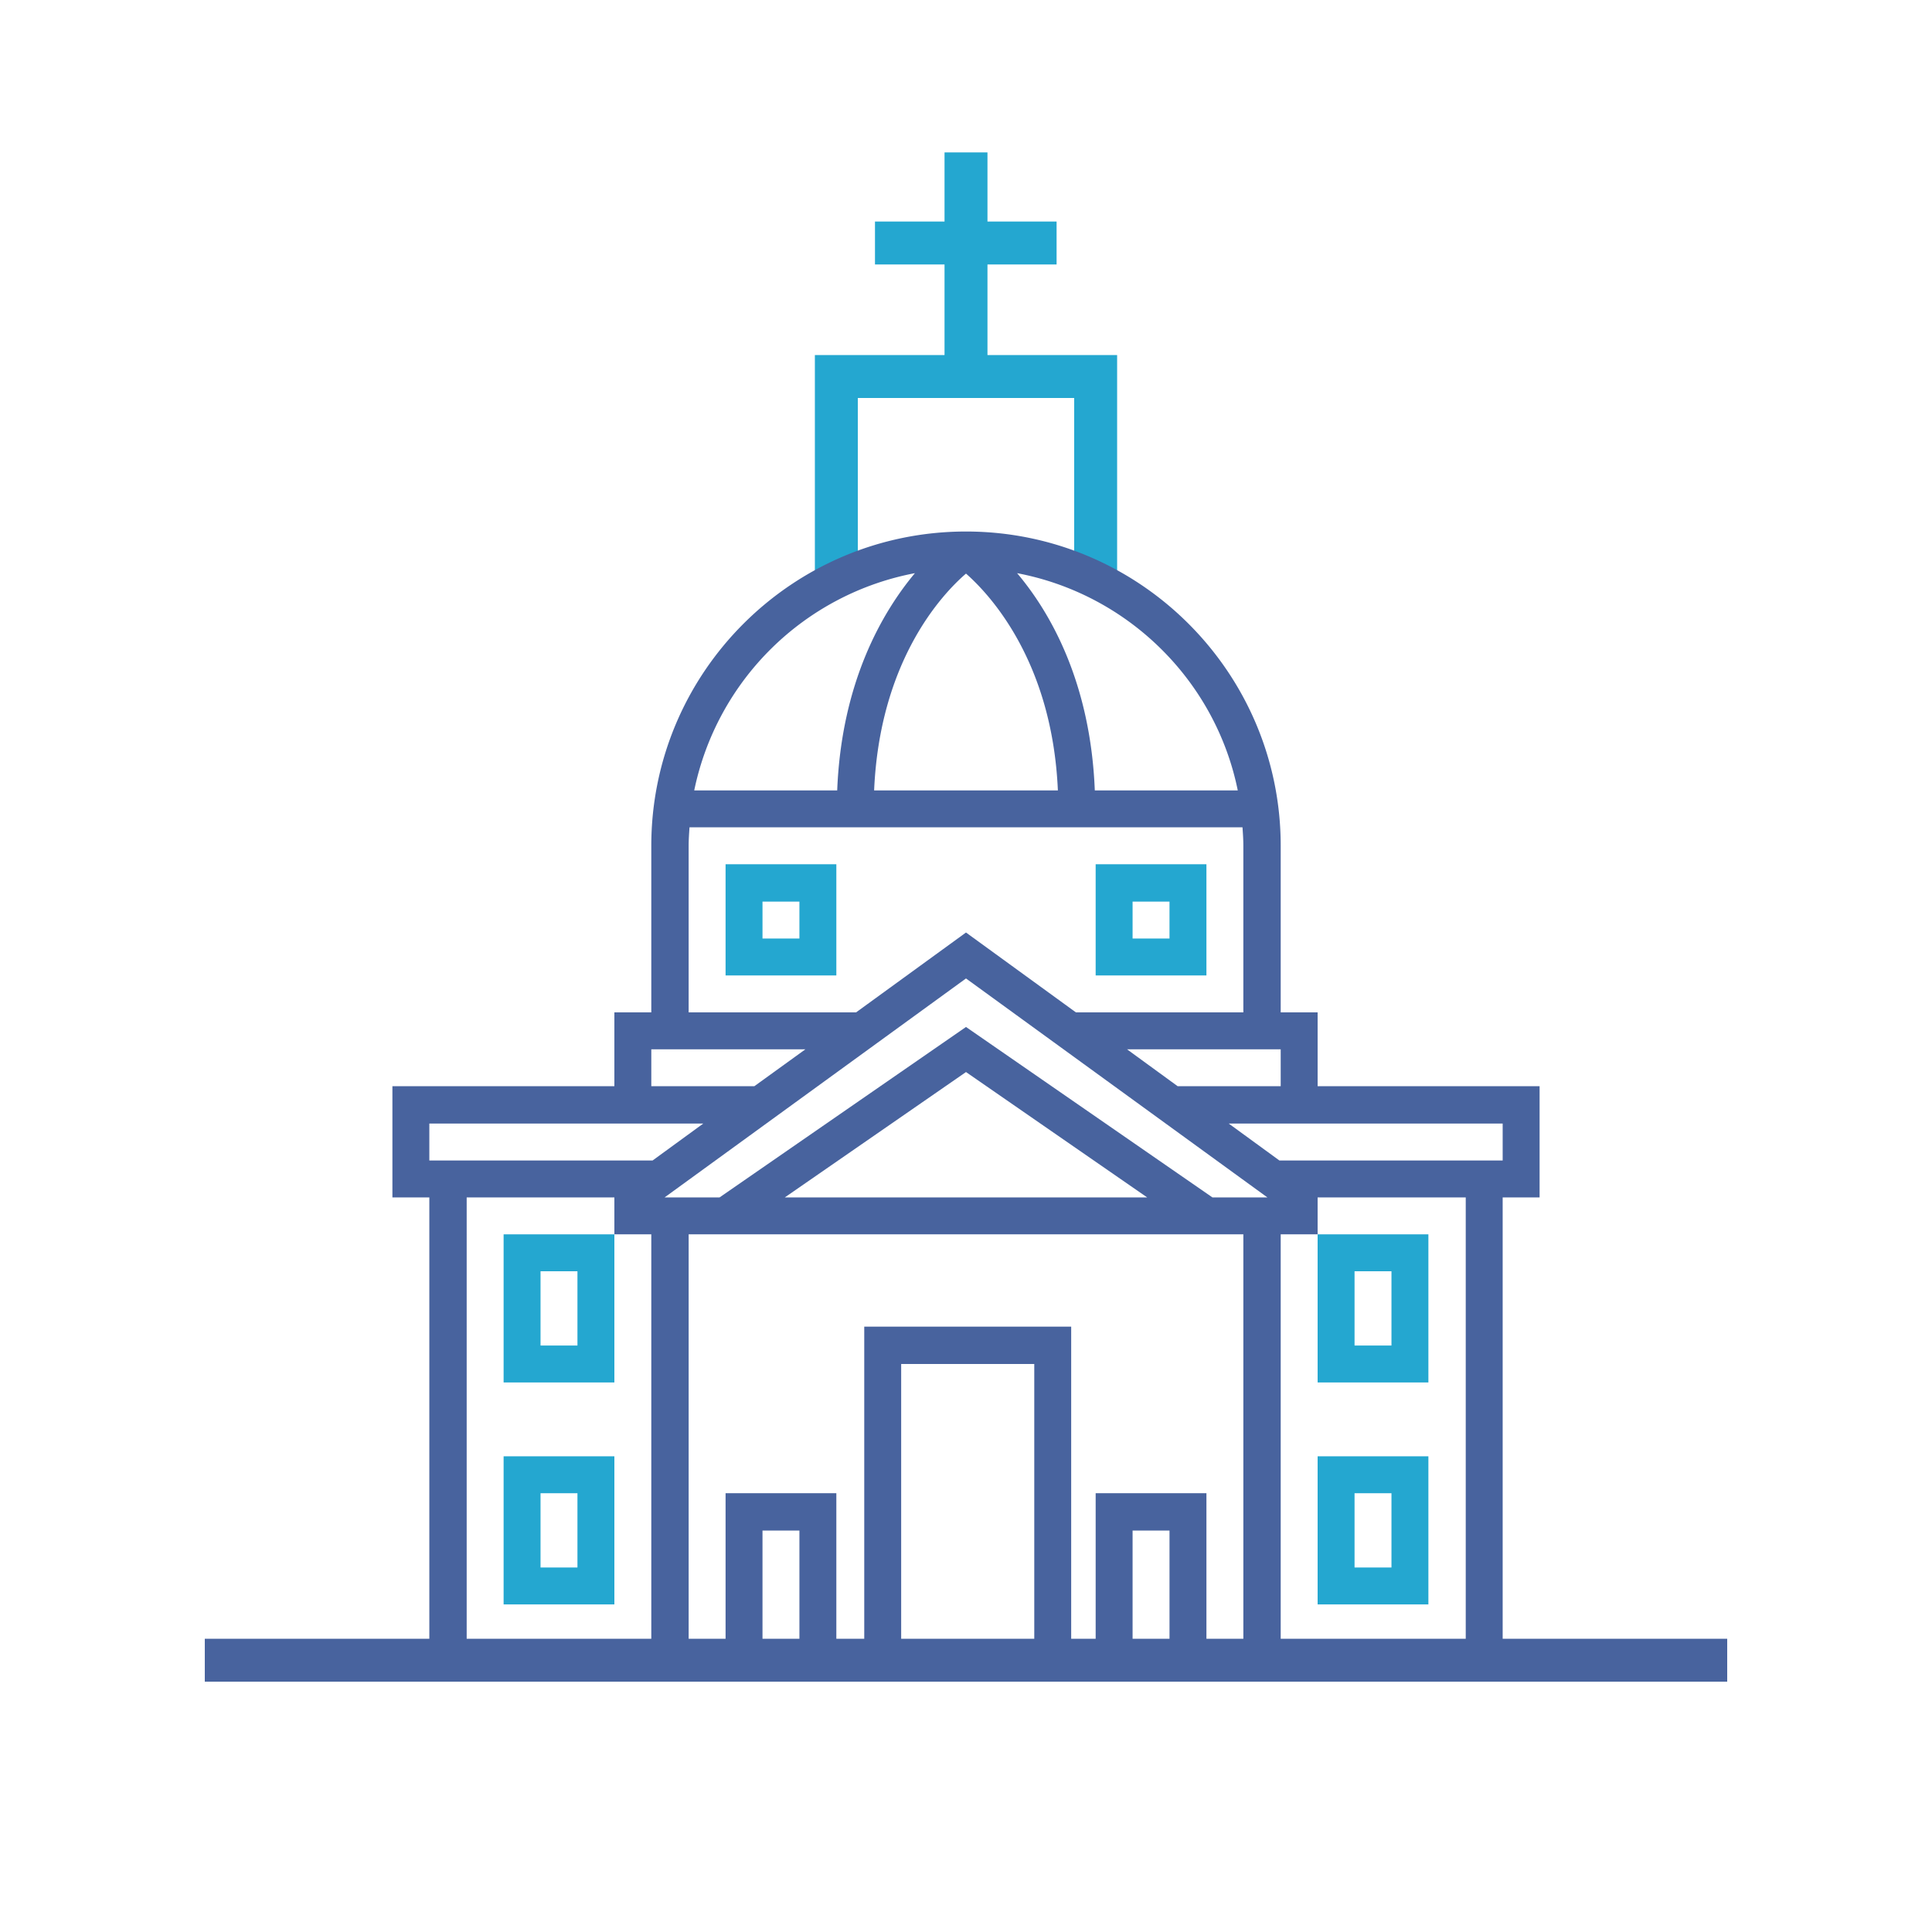 <svg version="1.1" id="Layer_1" xmlns="http://www.w3.org/2000/svg" x="0" y="0" viewBox="0 0 45 45" style="enable-background:new 0 0 45 45" xml:space="preserve"><style>.st0{fill:#24a7d0}</style><path class="st0" d="M19.98 13.36h-1V8.27h7.04v5.08h-1V9.27h-5.04z"/><path class="st0" d="M22 3.55h1v5.38h-1z"/><path class="st0" d="M20.38 5.16h4.23v1h-4.23z"/><path style="fill:none;stroke:#48639e;stroke-miterlimit:10" d="M4.77 38.67h35.46"/><path class="st0" d="M30.69 33.92v3.45h2.58v-3.45h-2.58zm1.72 2.59h-.86v-1.73h.86v1.73zM30.69 28.75v3.45h2.58v-3.45h-2.58zm1.72 2.59h-.86v-1.73h.86v1.73zM11.73 33.92v3.45h2.58v-3.45h-2.58zm1.72 2.59h-.86v-1.73h.86v1.73zM11.73 28.75v3.45h2.58v-3.45h-2.58zm1.72 2.59h-.86v-1.73h.86v1.73zM16.9 20.13v2.59h2.58v-2.59H16.9zm1.72 1.73h-.86V21h.86v.86zM25.52 20.13v2.59h2.58v-2.59h-2.58zm1.72 1.73h-.86V21h.86v.86z"/><path d="M30.69 25.3v-1.72h-.86V19.7c0-4.04-3.29-7.32-7.33-7.32s-7.33 3.28-7.33 7.32v3.88h-.86v1.72H9.14v2.59H10v11.2h25v-11.2h.86V25.3h-5.17zm-1.86-6.89H25.5c-.1-2.52-1.04-4.15-1.81-5.06 2.58.49 4.62 2.5 5.14 5.06zm-6.33-5.05c.58.51 2.01 2.07 2.14 5.05h-4.28c.13-3 1.56-4.55 2.14-5.05zm-1.19-.01c-.76.91-1.71 2.54-1.81 5.06h-3.33a6.486 6.486 0 0 1 5.14-5.06zm-5.27 6.35c0-.14.01-.29.02-.43h12.88c.01.14.02.29.02.43v3.88h-3.9l-2.56-1.86-2.56 1.86h-3.9V19.7zm13.79 4.74v.86h-2.4l-1.18-.86h3.58zm-14.66 0h3.59l-1.19.86h-2.4v-.86zm0 13.79h-4.3V27.89h3.44v.86h.86v9.48zM10 27.03v-.86h6.38l-1.18.86H10zm8.62 11.2h-.86v-2.58h.86v2.58zm5.47 0h-3.1v-6.46h3.1v6.46zm3.15 0h-.86v-2.58h.86v2.58zm1.72 0h-.86v-3.45h-2.58v3.45h-.57V30.9h-4.82v7.33h-.65v-3.45H16.9v3.45h-.86v-9.48h12.92v9.48zM18.28 27.89l4.22-2.92 4.22 2.92h-8.44zm9.96 0-5.74-3.97-5.74 3.97h-1.28l7.02-5.1 7.02 5.1h-1.28zm5.9 10.34h-4.31v-9.48h.86v-.86h3.45v10.34zm.86-11.2h-5.2l-1.18-.86H35v.86z" style="fill:#48639e"/></svg>